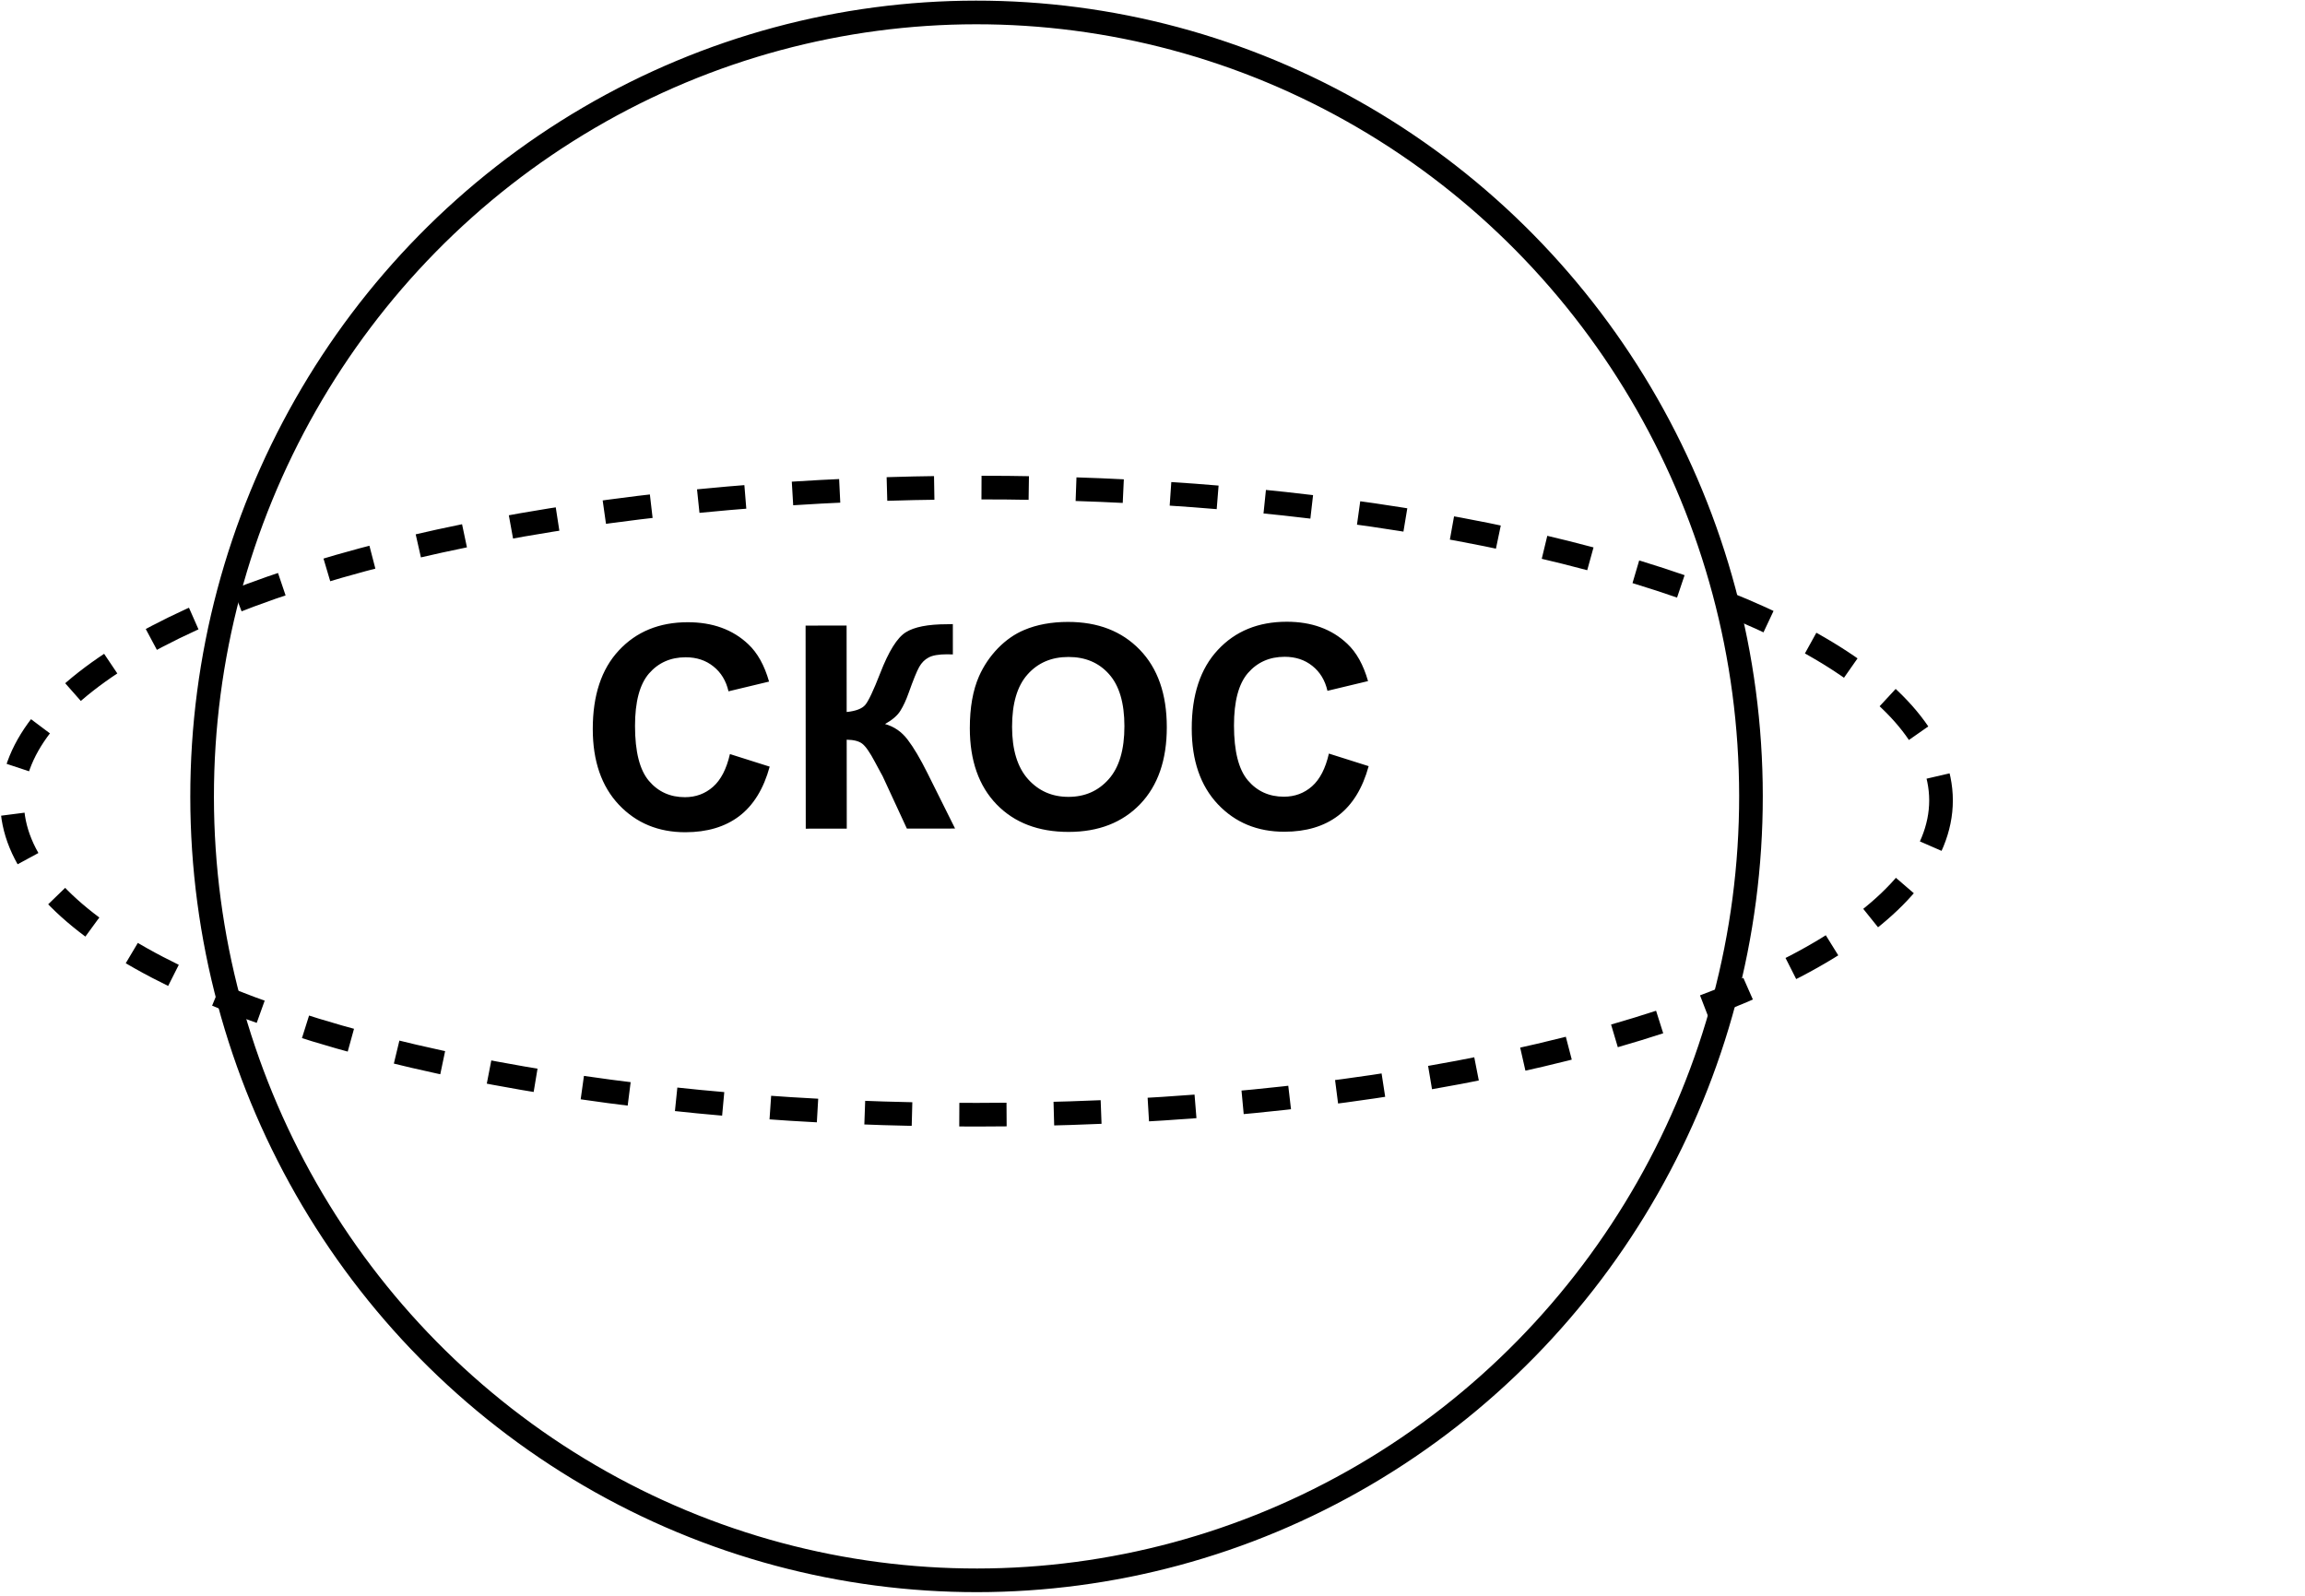 <svg width="195" height="135" viewBox="0 0 195 135" fill="none" xmlns="http://www.w3.org/2000/svg">
<ellipse cx="82.614" cy="67.373" rx="65.516" ry="66.319" transform="rotate(-0.047 82.614 67.373)" stroke="black" stroke-width="2" stroke-miterlimit="2.924"/>
<ellipse cx="82.615" cy="67.775" rx="81.593" ry="26.528" transform="rotate(-0.047 82.615 67.775)" stroke="black" stroke-width="2" stroke-miterlimit="2.924" stroke-dasharray="4 4"/>
<path d="M61.751 63.792L65.115 64.856C64.601 66.732 63.743 68.127 62.541 69.042C61.346 69.949 59.827 70.403 57.983 70.405C55.702 70.407 53.826 69.631 52.356 68.078C50.886 66.516 50.15 64.384 50.148 61.681C50.145 58.822 50.882 56.602 52.357 55.023C53.833 53.436 55.773 52.641 58.179 52.639C60.281 52.638 61.989 53.257 63.302 54.498C64.084 55.232 64.671 56.286 65.062 57.661L61.63 58.484C61.426 57.594 60.999 56.891 60.35 56.376C59.709 55.861 58.928 55.603 58.006 55.604C56.733 55.605 55.698 56.063 54.902 56.978C54.114 57.892 53.72 59.373 53.722 61.42C53.724 63.592 54.115 65.139 54.898 66.06C55.679 66.981 56.696 67.441 57.946 67.44C58.867 67.439 59.66 67.146 60.324 66.559C60.987 65.973 61.463 65.051 61.751 63.792ZM68.152 52.924L71.621 52.921L71.627 60.234C72.4 60.155 72.924 59.955 73.197 59.635C73.47 59.314 73.891 58.423 74.46 56.962C75.178 55.102 75.899 53.945 76.626 53.491C77.344 53.038 78.504 52.81 80.105 52.809C80.183 52.809 80.352 52.805 80.609 52.797L80.611 55.363L80.119 55.352C79.408 55.352 78.889 55.443 78.561 55.623C78.233 55.795 77.968 56.06 77.765 56.42C77.562 56.779 77.262 57.518 76.864 58.636C76.654 59.23 76.424 59.726 76.174 60.124C75.932 60.523 75.499 60.898 74.874 61.251C75.648 61.469 76.285 61.91 76.785 62.573C77.294 63.237 77.849 64.174 78.452 65.384L80.799 70.093L76.721 70.097L74.667 65.657C74.635 65.594 74.569 65.473 74.467 65.294C74.428 65.231 74.283 64.962 74.033 64.486C73.587 63.642 73.219 63.115 72.93 62.904C72.649 62.694 72.215 62.585 71.629 62.577L71.635 70.101L68.166 70.104L68.152 52.924ZM82.046 61.608C82.045 59.858 82.305 58.389 82.828 57.201C83.218 56.326 83.748 55.54 84.42 54.844C85.099 54.148 85.841 53.632 86.645 53.295C87.715 52.842 88.949 52.614 90.347 52.613C92.879 52.611 94.903 53.394 96.42 54.963C97.944 56.532 98.708 58.715 98.71 61.512C98.713 64.286 97.96 66.458 96.454 68.03C94.947 69.593 92.932 70.376 90.409 70.378C87.854 70.38 85.822 69.605 84.313 68.051C82.804 66.49 82.049 64.342 82.046 61.608ZM85.62 61.488C85.622 63.433 86.072 64.909 86.972 65.916C87.871 66.916 89.012 67.415 90.395 67.413C91.778 67.412 92.91 66.915 93.792 65.922C94.682 64.922 95.126 63.425 95.124 61.433C95.123 59.464 94.688 57.996 93.82 57.028C92.96 56.06 91.815 55.576 90.385 55.578C88.955 55.579 87.803 56.072 86.929 57.057C86.055 58.034 85.619 59.511 85.62 61.488ZM112.423 63.751L115.787 64.815C115.273 66.69 114.415 68.085 113.212 69C112.018 69.907 110.499 70.362 108.655 70.363C106.374 70.365 104.498 69.59 103.028 68.036C101.558 66.475 100.822 64.343 100.82 61.639C100.817 58.78 101.554 56.561 103.029 54.981C104.504 53.394 106.445 52.6 108.851 52.598C110.953 52.596 112.66 53.216 113.974 54.457C114.756 55.19 115.343 56.245 115.734 57.619L112.301 58.442C112.098 57.552 111.671 56.849 111.022 56.334C110.381 55.819 109.6 55.562 108.678 55.563C107.405 55.564 106.37 56.022 105.574 56.936C104.785 57.851 104.392 59.332 104.394 61.379C104.395 63.55 104.787 65.097 105.569 66.018C106.351 66.939 107.367 67.4 108.617 67.399C109.539 67.398 110.332 67.104 110.996 66.518C111.659 65.931 112.135 65.009 112.423 63.751Z" fill="black"/>
</svg>
